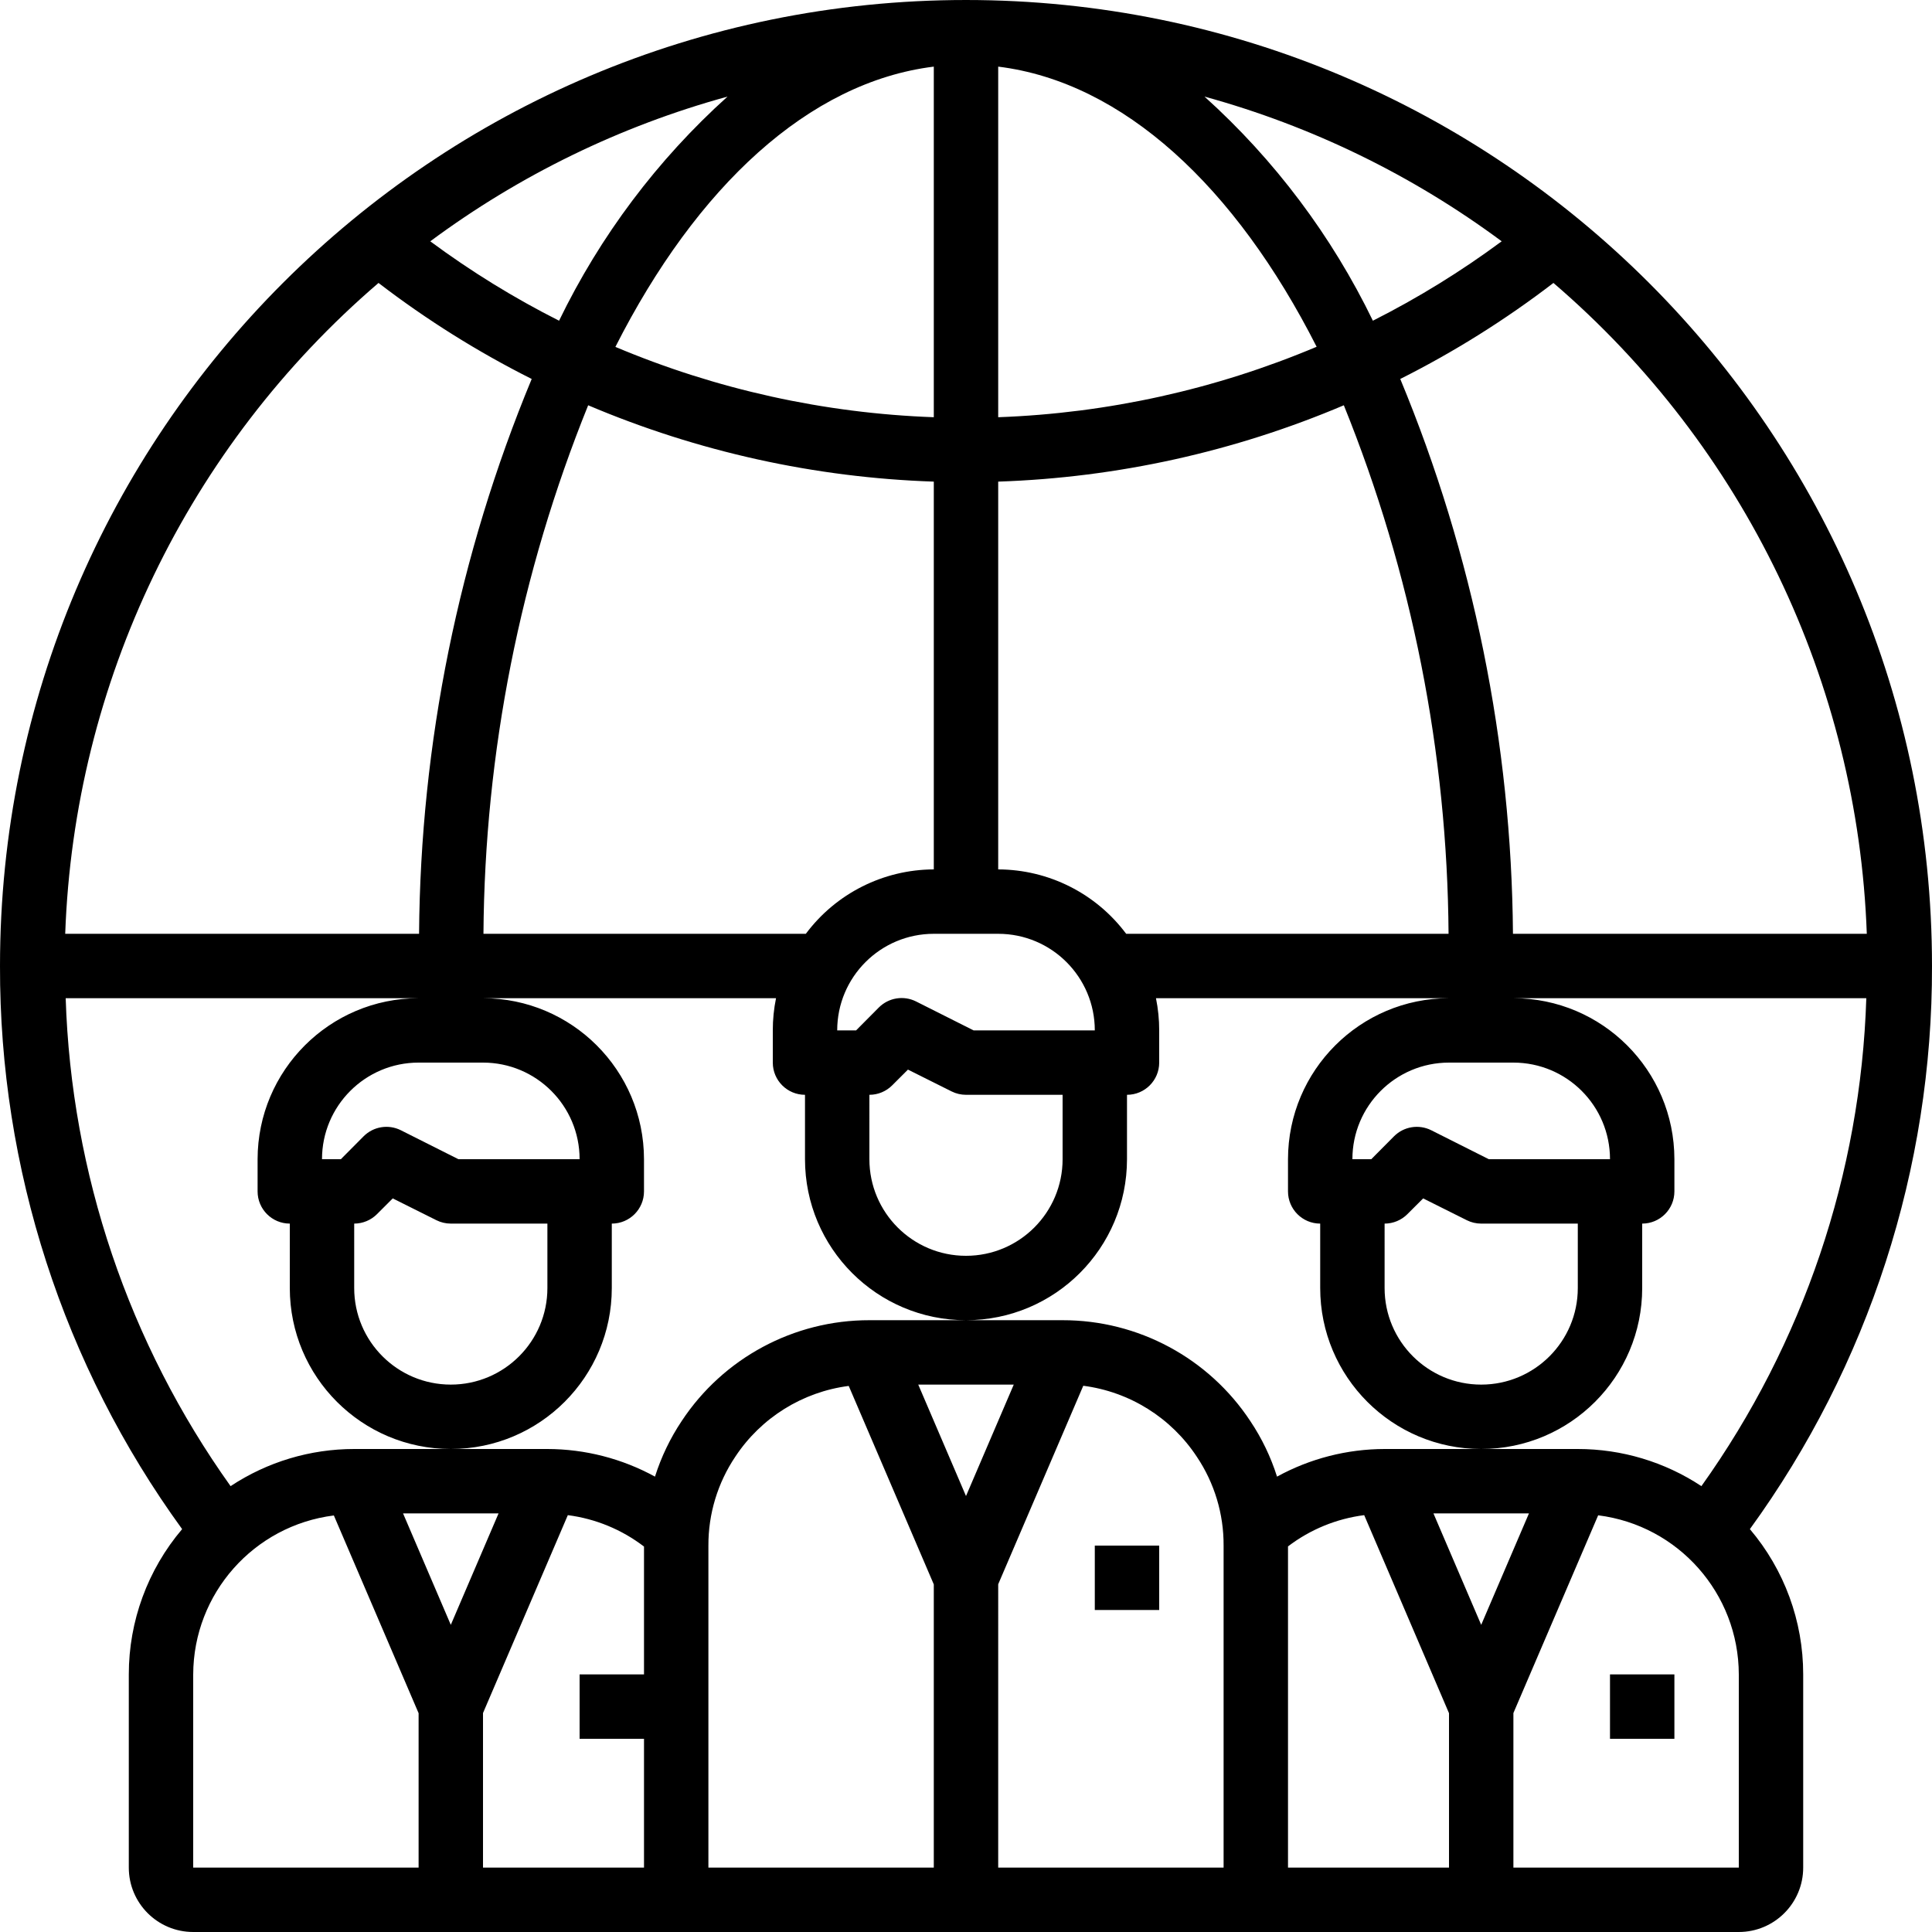 <svg height="480pt" viewBox="0 0 480.001 480" width="480pt" xmlns="http://www.w3.org/2000/svg"><path d="m480 240c0-132.547-107.449-240-240-240-132.547 0-240 107.453-240 240-.121 50.25 15.723 99.242 45.25 139.906-8.559 10.078-13.254 22.871-13.25 36.094v48c0 8.836 7.164 16 16 16h384c8.836 0 16-7.164 16-16v-48c.008-13.223-4.691-26.016-13.246-36.094 29.527-40.664 45.371-89.656 45.246-139.906zm-88 120h-48c-9.344.016-18.535 2.375-26.727 6.863-1.539-4.871-3.762-9.5-6.602-13.75-10.336-15.695-27.879-25.137-46.672-25.113h-48c-18.766-.027-36.293 9.387-46.633 25.047-2.852 4.273-5.086 8.922-6.637 13.816-8.195-4.488-17.387-6.848-26.73-6.863h-48c-10.922-.004-21.602 3.203-30.711 9.227-25.324-35.48-39.578-77.66-40.969-121.227h87.68c-22.078.027-39.973 17.922-40 40v8c0 4.418 3.582 8 8 8v16c0 22.094 17.91 40 40 40 22.094 0 40-17.906 40-40v-16c4.418 0 8-3.582 8-8v-8c-.027-22.078-17.918-39.973-40-40h72.801c-.535 2.633-.805 5.312-.801 8v8c0 4.418 3.582 8 8 8v16c0 22.094 17.91 40 40 40 22.094 0 40-17.906 40-40v-16c4.418 0 8-3.582 8-8v-8c.004-2.688-.266-5.367-.801-8h72.801c-22.078.027-39.973 17.922-40 40v8c0 4.418 3.582 8 8 8v16c0 22.094 17.91 40 40 40 22.094 0 40-17.906 40-40v-16c4.418 0 8-3.582 8-8v-8c-.027-22.078-17.918-39.973-40-40h87.68c-1.391 43.566-15.645 85.746-40.969 121.227-9.109-6.023-19.789-9.23-30.711-9.227zm-24 43.688-11.863-27.688h23.727zm-192 60.312v-80c-.031-7.859 2.293-15.547 6.672-22.07 6.391-9.691 16.684-16.113 28.191-17.602l10.57 24.656 10.566 24.656v70.359zm64-92.312-11.863-27.688h23.727zm-128 32-11.863-27.688h23.727zm232-99.688c2.121 0 4.156-.844 5.656-2.344l3.922-3.918 10.848 5.422c1.109.555 2.332.84 3.574.84h24v16c0 13.254-10.746 24-24 24s-24-10.746-24-24zm25.891-16-14.312-7.199c-3.082-1.539-6.801-.93-9.234 1.504l-5.656 5.695h-4.688c0-13.254 10.746-24 24-24h16c13.254 0 24 10.746 24 24zm-121.891-56c13.254 0 24 10.746 24 24h-30.109l-14.312-7.199c-3.082-1.539-6.801-.93-9.234 1.504l-5.656 5.695h-4.688c0-13.254 10.746-24 24-24zm-32 40c2.121 0 4.156-.844 5.656-2.344l3.922-3.918 10.848 5.422c1.109.555 2.332.84 3.574.84h24v16c0 13.254-10.746 24-24 24s-24-10.746-24-24zm32-56v-96.344c29.547-.988 58.66-7.418 85.871-18.969 16.887 41.738 25.715 86.293 26.02 131.312h-80.098c-7.492-10.035-19.27-15.961-31.793-16zm0-112.344v-87.105c31.082 3.844 58.945 29.852 79.113 69.602-25.09 10.586-51.898 16.516-79.113 17.504zm-16-87.105v87.105c-27.211-.977-54.02-6.898-79.109-17.473 20.168-39.781 48.031-65.789 79.109-69.633zm0 103.105v96.344c-12.523.039-24.301 5.965-31.793 16h-80.094c.305-45.02 9.133-89.574 26.016-131.312 27.215 11.551 56.324 17.98 85.871 18.969zm-144 184.344c2.121 0 4.156-.844 5.656-2.344l3.922-3.918 10.848 5.422c1.109.555 2.332.84 3.574.84h24v16c0 13.254-10.746 24-24 24s-24-10.746-24-24zm25.891-16-14.312-7.199c-3.082-1.539-6.801-.93-9.234 1.504l-5.656 5.695h-4.688c0-13.254 10.746-24 24-24h16c13.254 0 24 10.746 24 24zm349.91-56h-87.91c-.359-47.324-9.867-94.133-28-137.848 13.406-6.734 26.148-14.723 38.055-23.855 47.398 40.66 75.629 99.293 77.855 161.703zm-90.711-172.047c-10.09 7.469-20.797 14.07-32 19.727-10.219-21.086-24.426-39.992-41.832-55.68 26.621 7.316 51.656 19.508 73.832 35.953zm-234.191 19.727c-11.207-5.656-21.914-12.258-32-19.727 22.18-16.449 47.219-28.641 73.848-35.953-17.414 15.684-31.625 34.594-41.848 55.68zm-44.859-9.383c11.906 9.133 24.648 17.121 38.059 23.855-18.133 43.715-27.633 90.523-27.984 137.848h-87.914c2.223-62.406 30.449-121.039 77.84-161.703zm-46.039 345.703c.066-20.074 15.027-36.98 34.945-39.488l21.055 49.129v38.359h-56zm72 48v-38.398l21.074-49.168c6.887.891 13.414 3.586 18.926 7.809v31.758h-16v16h16v32zm128-70.398 10.57-24.656 10.566-24.656c11.535 1.496 21.844 7.945 28.23 17.664 4.367 6.52 6.676 14.199 6.633 22.047v80h-56zm72-9.402c5.52-4.207 12.047-6.887 18.93-7.766l21.07 49.207v38.359h-40zm112 79.801h-56v-38.398l21.059-49.129c19.934 2.508 34.898 19.438 34.941 39.527zm0 0"/><path d="m272 384h16v16h-16zm0 0"/><path d="m400 416h16v16h-16zm0 0"/></svg>
